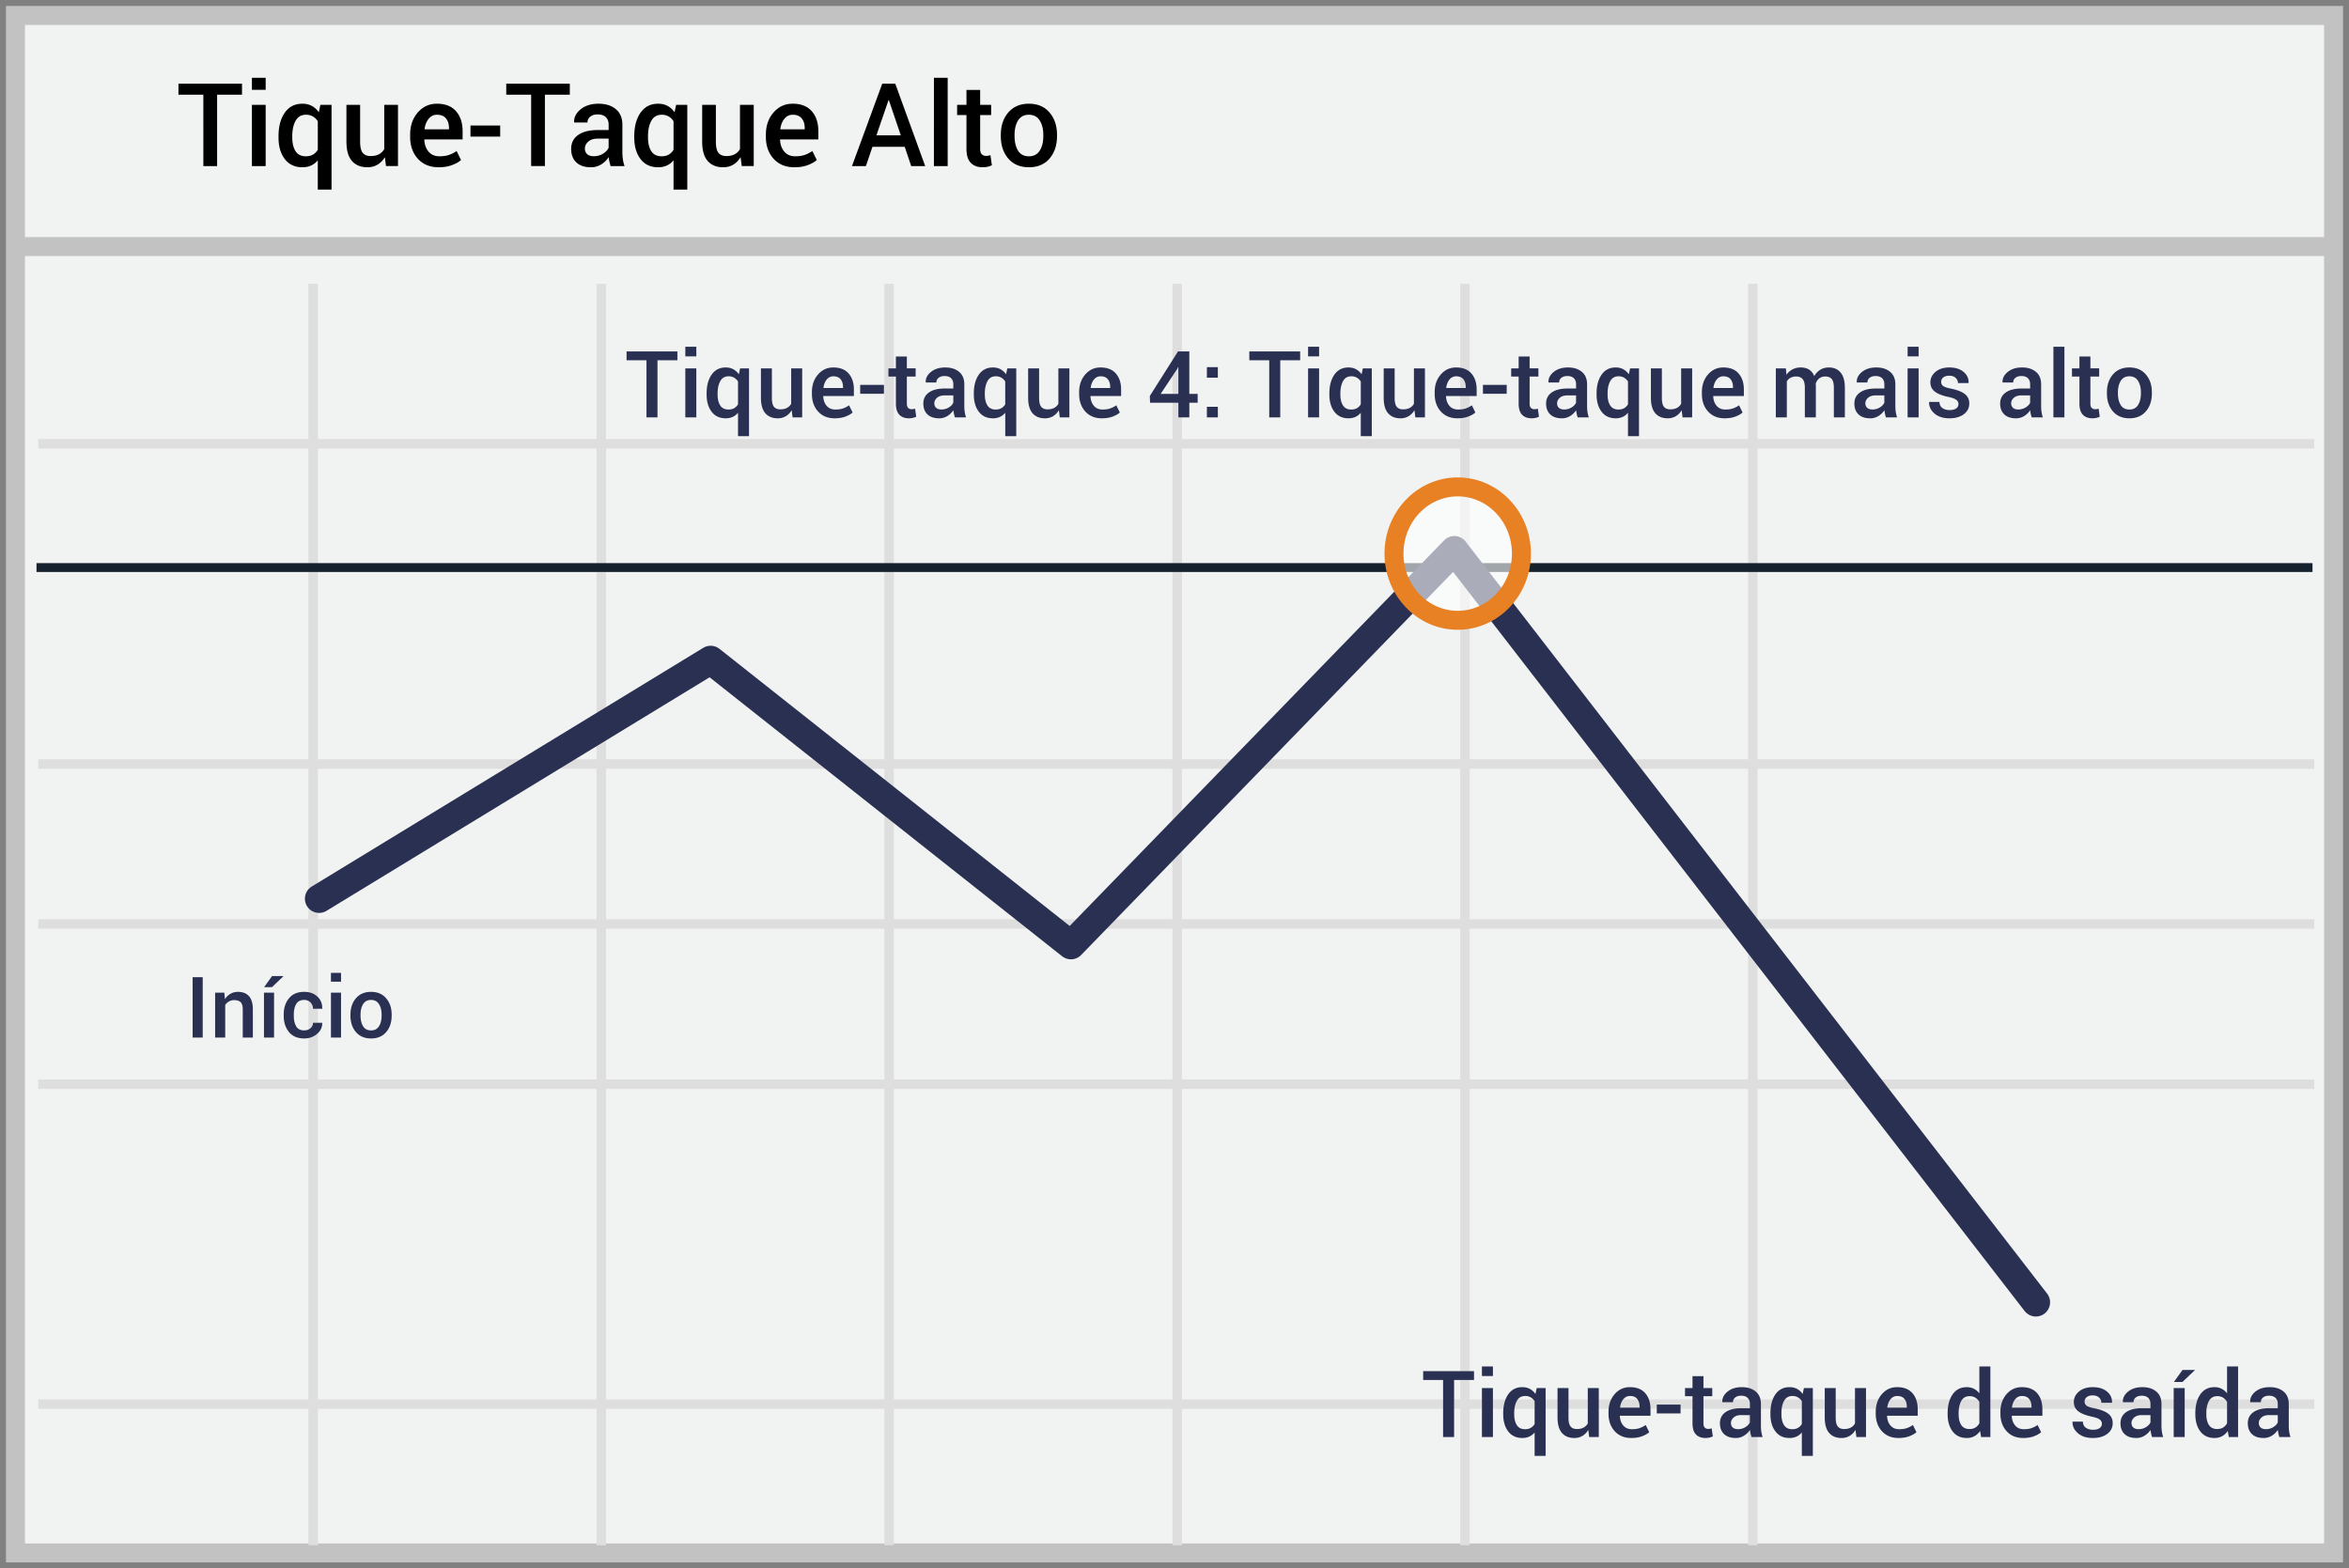 <svg width="304" height="203" xmlns="http://www.w3.org/2000/svg"><rect width="100%" height="100%" fill="#808080" stroke="none"/><g transform="translate(2 2)" fill="none" fill-rule="evenodd"><path stroke="#C2C2C2" stroke-width="2.455" fill="#F1F2F2" fill-rule="nonzero" d="M300 0v199H0V0z"/><path d="M2.954 55.442h294.553M2.954 96.89h294.553M2.954 138.334h294.553M2.954 179.74h294.553M38.529 34.739V198M75.815 34.739V198M113.06 34.739V198m37.284-163.261V198m37.247-163.261V198M224.84 34.739V198M2.954 117.592h294.553" stroke="#DFDEDE" stroke-width="1.227"/><path d="M.826 29.914h298.809" stroke="#C2C2C2" stroke-width="2.455" fill="#F1F2F2" fill-rule="nonzero"/><path d="M2.724 71.46h294.552" stroke="#15212D" stroke-width="1.148" fill="#D8D8D8" fill-rule="nonzero"/><path stroke="#2A3052" stroke-width="3.682" stroke-linecap="round" stroke-linejoin="round" d="M39.3 114.319l50.67-30.896 46.628 36.903 49.616-51.107 75.26 97.34"/><ellipse fill="#FFF" fill-rule="nonzero" opacity=".6" cx="186.652" cy="69.653" rx="8.247" ry="8.633"/><ellipse stroke="#E88024" stroke-width="2.455" cx="186.652" cy="69.653" rx="8.247" ry="8.633"/><path d="M85.667 44.631h-2.578v7.389h-1.424v-7.39h-2.578v-1.143h6.58v1.143zm2.45 7.389h-1.425v-6.34h1.424v6.34zm0-7.893h-1.425V42.88h1.424v1.248zm1.33 4.81c0-1.011.216-1.826.65-2.446.433-.619 1.043-.928 1.828-.928.367 0 .691.076.972.228.282.153.522.371.721.656l.164-.767h1.154v8.777h-1.423v-3.035a1.914 1.914 0 0 1-.692.54 2.167 2.167 0 0 1-.908.18c-.777 0-1.383-.282-1.816-.849-.434-.566-.65-1.31-.65-2.232v-.123zm1.423.124c0 .586.112 1.056.337 1.412.225.355.581.533 1.07.533.288 0 .534-.058.735-.173a1.4 1.4 0 0 0 .5-.5v-2.954a1.47 1.47 0 0 0-.503-.495 1.4 1.4 0 0 0-.721-.179c-.484 0-.842.208-1.072.624-.23.416-.346.952-.346 1.609v.123zm9.586 2.033a2.17 2.17 0 0 1-.756.776 2.02 2.02 0 0 1-1.055.273c-.68 0-1.21-.217-1.593-.65-.383-.434-.574-1.108-.574-2.022V45.68h1.417v3.803c0 .554.09.943.27 1.166.18.222.451.334.814.334.344 0 .632-.062.865-.185a1.34 1.34 0 0 0 .548-.536V45.68h1.423v6.34h-1.242l-.117-.926zm5.566 1.049c-.898 0-1.614-.294-2.147-.882-.533-.588-.8-1.343-.8-2.265v-.234c0-.922.265-1.687.794-2.294.53-.607 1.192-.91 1.99-.905.855 0 1.51.258 1.965.776.455.518.683 1.212.683 2.083v.838h-3.955l-.012.03c.023.503.17.915.442 1.236.272.32.648.48 1.128.48.383 0 .711-.047.985-.14a3.25 3.25 0 0 0 .79-.405l.458.932c-.239.21-.555.388-.95.533-.394.144-.851.217-1.37.217zm-.164-5.438c-.351 0-.64.14-.867.42-.226.278-.367.633-.422 1.063l.012.029h2.514v-.147c0-.402-.103-.73-.308-.984-.205-.254-.515-.38-.929-.38zm6.54 2.262h-3.077v-1.148h3.076v1.148zm2.964-4.828v1.54h1.137v1.056h-1.137v3.503c0 .262.057.449.17.56a.616.616 0 0 0 .451.167 1.259 1.259 0 0 0 .44-.076l.152 1.043a1.633 1.633 0 0 1-.433.155 2.41 2.41 0 0 1-.522.056c-.523 0-.934-.154-1.23-.46-.297-.307-.446-.788-.446-1.445v-3.503h-.966V45.68h.966v-1.541h1.418zm6.217 7.88a5.254 5.254 0 0 1-.126-.468 3.351 3.351 0 0 1-.067-.457 2.516 2.516 0 0 1-.77.747 1.96 1.96 0 0 1-1.07.302c-.66 0-1.167-.17-1.52-.51-.354-.34-.53-.807-.53-1.4 0-.614.241-1.091.726-1.433.484-.342 1.166-.513 2.045-.513h1.107v-.556c0-.332-.098-.592-.293-.78-.195-.187-.475-.28-.838-.28-.324 0-.582.077-.773.233a.744.744 0 0 0-.287.604h-1.372l-.005-.035c-.028-.5.196-.944.67-1.33.475-.387 1.093-.58 1.855-.58.738 0 1.334.187 1.787.562.453.375.68.914.68 1.617v2.819c0 .261.017.512.053.753.035.24.091.475.17.706h-1.442zM119.833 51c.36 0 .683-.09.97-.27.287-.18.477-.384.571-.615v-.937h-1.13c-.415 0-.74.102-.974.308-.234.205-.351.446-.351.723 0 .242.079.435.237.577.158.143.384.214.677.214zm4.195-2.062c0-1.012.217-1.827.65-2.447.434-.619 1.044-.928 1.829-.928.367 0 .691.076.972.228.282.153.522.371.721.656l.164-.767h1.155v8.777h-1.424v-3.035a1.914 1.914 0 0 1-.692.54 2.167 2.167 0 0 1-.908.18c-.777 0-1.383-.282-1.816-.849-.434-.566-.65-1.31-.65-2.232v-.123zm1.424.123c0 .586.112 1.056.337 1.412.225.355.581.533 1.07.533.288 0 .534-.058.735-.173a1.4 1.4 0 0 0 .5-.5v-2.954a1.47 1.47 0 0 0-.503-.495 1.4 1.4 0 0 0-.72-.179c-.485 0-.843.208-1.073.624-.23.416-.346.952-.346 1.609v.123zm9.586 2.033a2.17 2.17 0 0 1-.756.776 2.02 2.02 0 0 1-1.054.273c-.68 0-1.211-.217-1.594-.65-.383-.434-.574-1.108-.574-2.022V45.68h1.418v3.803c0 .554.09.943.269 1.166.18.222.451.334.814.334.344 0 .632-.062.865-.185a1.34 1.34 0 0 0 .548-.536V45.68h1.423v6.34h-1.242l-.117-.926zm5.566 1.049c-.898 0-1.614-.294-2.147-.882-.533-.588-.8-1.343-.8-2.265v-.234c0-.922.265-1.687.794-2.294.53-.607 1.193-.91 1.99-.905.855 0 1.51.258 1.965.776.455.518.683 1.212.683 2.083v.838h-3.955l-.012.03c.023.503.17.915.442 1.236.272.32.648.48 1.128.48.383 0 .711-.047.985-.14a3.25 3.25 0 0 0 .79-.405l.458.932c-.239.21-.555.388-.95.533-.394.144-.851.217-1.37.217zm-.164-5.438c-.351 0-.64.14-.867.42-.226.278-.367.633-.422 1.063l.012.029h2.514v-.147c0-.402-.103-.73-.308-.984-.205-.254-.515-.38-.929-.38zm11.479 2.274h1.078v1.148h-1.078v1.893H150.5v-1.893h-3.662l-.035-.873 3.65-5.766h1.465v5.49zm-3.71 0h2.292v-3.463l-.035-.012-.117.252-2.14 3.223zm7.401 3.04h-1.418v-1.365h1.418v1.366zm0-5.132h-1.418v-1.365h1.418v1.365zm10.653-2.256h-2.578v7.389h-1.424v-7.39h-2.578v-1.143h6.58v1.143zm2.449 7.389h-1.424v-6.34h1.424v6.34zm0-7.893h-1.424V42.88h1.424v1.248zm1.33 4.81c0-1.011.217-1.826.65-2.446.434-.619 1.043-.928 1.828-.928.368 0 .692.076.973.228.281.153.522.371.72.656l.165-.767h1.154v8.777h-1.424v-3.035a1.914 1.914 0 0 1-.691.54 2.167 2.167 0 0 1-.908.18c-.778 0-1.383-.282-1.817-.849-.433-.566-.65-1.31-.65-2.232v-.123zm1.424.124c0 .586.112 1.056.337 1.412.224.355.58.533 1.069.533.29 0 .534-.058.735-.173.202-.115.369-.282.501-.5v-2.954a1.47 1.47 0 0 0-.504-.495 1.4 1.4 0 0 0-.72-.179c-.485 0-.842.208-1.073.624-.23.416-.345.952-.345 1.609v.123zm9.586 2.033a2.17 2.17 0 0 1-.756.776 2.02 2.02 0 0 1-1.055.273c-.68 0-1.21-.217-1.594-.65-.382-.434-.574-1.108-.574-2.022V45.68h1.418v3.803c0 .554.09.943.27 1.166.18.222.45.334.814.334.344 0 .632-.062.864-.185a1.34 1.34 0 0 0 .548-.536V45.68h1.424v6.34h-1.242l-.117-.926zm5.566 1.049c-.898 0-1.614-.294-2.147-.882-.534-.588-.8-1.343-.8-2.265v-.234c0-.922.265-1.687.794-2.294.53-.607 1.192-.91 1.99-.905.855 0 1.51.258 1.965.776.455.518.683 1.212.683 2.083v.838h-3.956l-.011.03c.023.503.17.915.442 1.236.272.32.648.48 1.128.48.383 0 .711-.047.984-.14.274-.094.538-.23.791-.405l.457.932c-.238.21-.554.388-.949.533-.394.144-.851.217-1.37.217zm-.164-5.438c-.352 0-.64.14-.867.42-.227.278-.367.633-.422 1.063l.012.029h2.513v-.147c0-.402-.102-.73-.307-.984-.205-.254-.515-.38-.929-.38zm6.54 2.262h-3.077v-1.148h3.076v1.148zm2.964-4.828v1.54h1.137v1.056h-1.137v3.503c0 .262.057.449.17.56a.616.616 0 0 0 .451.167 1.259 1.259 0 0 0 .44-.076l.152 1.043a1.633 1.633 0 0 1-.434.155 2.41 2.41 0 0 1-.521.056c-.524 0-.934-.154-1.23-.46-.298-.307-.446-.788-.446-1.445v-3.503h-.967V45.68h.967v-1.541h1.418zm6.217 7.88a5.254 5.254 0 0 1-.126-.468 3.351 3.351 0 0 1-.068-.457 2.516 2.516 0 0 1-.77.747 1.96 1.96 0 0 1-1.07.302c-.66 0-1.166-.17-1.52-.51-.353-.34-.53-.807-.53-1.4 0-.614.242-1.091.726-1.433.485-.342 1.166-.513 2.045-.513h1.108v-.556c0-.332-.098-.592-.293-.78-.196-.187-.475-.28-.838-.28-.324 0-.582.077-.774.233a.744.744 0 0 0-.287.604h-1.37l-.007-.035c-.027-.5.197-.944.671-1.33.475-.387 1.093-.58 1.855-.58.738 0 1.334.187 1.787.562.453.375.68.914.68 1.617v2.819c0 .261.017.512.052.753.035.24.092.475.17.706h-1.441zM200.429 51c.36 0 .682-.09.97-.27.287-.18.477-.384.57-.615v-.937h-1.13c-.414 0-.738.102-.973.308-.234.205-.351.446-.351.723 0 .242.079.435.237.577.158.143.384.214.677.214zm4.195-2.062c0-1.012.217-1.827.65-2.447.434-.619 1.043-.928 1.829-.928.367 0 .69.076.972.228.281.153.522.371.72.656l.165-.767h1.154v8.777h-1.424v-3.035a1.914 1.914 0 0 1-.691.54 2.167 2.167 0 0 1-.908.18c-.778 0-1.383-.282-1.817-.849-.433-.566-.65-1.31-.65-2.232v-.123zm1.424.123c0 .586.112 1.056.337 1.412.224.355.58.533 1.07.533.288 0 .533-.058.734-.173.202-.115.369-.282.501-.5v-2.954a1.47 1.47 0 0 0-.504-.495 1.4 1.4 0 0 0-.72-.179c-.485 0-.842.208-1.072.624-.231.416-.346.952-.346 1.609v.123zm9.586 2.033a2.17 2.17 0 0 1-.756.776 2.02 2.02 0 0 1-1.055.273c-.68 0-1.21-.217-1.594-.65-.382-.434-.574-1.108-.574-2.022V45.68h1.418v3.803c0 .554.09.943.27 1.166.18.222.45.334.814.334.344 0 .632-.062.864-.185a1.34 1.34 0 0 0 .548-.536V45.68h1.424v6.34h-1.242l-.117-.926zm5.566 1.049c-.898 0-1.614-.294-2.147-.882-.534-.588-.8-1.343-.8-2.265v-.234c0-.922.265-1.687.794-2.294.53-.607 1.192-.91 1.99-.905.855 0 1.51.258 1.965.776.455.518.683 1.212.683 2.083v.838h-3.956l-.011.03c.023.503.17.915.442 1.236.272.32.648.48 1.128.48.383 0 .711-.047.984-.14.274-.094.538-.23.791-.405l.457.932c-.238.21-.554.388-.949.533-.394.144-.851.217-1.37.217zm-.164-5.438c-.351 0-.64.14-.867.42-.227.278-.367.633-.422 1.063l.012.029h2.513v-.147c0-.402-.102-.73-.307-.984-.205-.254-.515-.38-.929-.38zm8.086-1.025l.076.826c.207-.3.467-.533.78-.697a2.298 2.298 0 0 1 1.083-.246c.415 0 .77.093 1.067.28.297.188.52.47.668.845.195-.352.453-.627.773-.827.32-.199.696-.298 1.125-.298.637 0 1.14.217 1.51.653.368.436.553 1.097.553 1.983v3.82h-1.424v-3.825c0-.54-.093-.918-.278-1.137-.186-.219-.464-.328-.835-.328-.305 0-.563.082-.774.246a1.38 1.38 0 0 0-.457.662c0 .058.002.11.006.152.004.043.006.084.006.123v4.108h-1.424v-3.826c0-.52-.095-.894-.284-1.123-.19-.228-.468-.342-.835-.342a1.5 1.5 0 0 0-.735.167 1.23 1.23 0 0 0-.478.471v4.653h-1.424v-6.34h1.301zm12.95 6.34a5.255 5.255 0 0 1-.127-.47 3.35 3.35 0 0 1-.067-.456 2.516 2.516 0 0 1-.77.747 1.96 1.96 0 0 1-1.07.302c-.66 0-1.167-.17-1.52-.51-.354-.34-.53-.807-.53-1.4 0-.614.241-1.091.726-1.433.484-.342 1.166-.513 2.045-.513h1.107v-.556c0-.332-.097-.592-.293-.78-.195-.187-.474-.28-.838-.28-.324 0-.582.077-.773.233a.744.744 0 0 0-.287.604h-1.371l-.006-.035c-.028-.5.196-.944.67-1.33.475-.387 1.093-.58 1.855-.58.738 0 1.334.187 1.787.562.453.375.68.914.68 1.617v2.819c0 .261.018.512.053.753.035.24.092.475.17.706h-1.442zM240.324 51c.36 0 .683-.09.97-.27.287-.18.477-.384.571-.615v-.937h-1.13c-.415 0-.739.102-.973.308-.235.205-.352.446-.352.723 0 .242.08.435.237.577.159.143.384.214.677.214zm5.977 1.02h-1.424v-6.34h1.424v6.34zm0-7.893h-1.424V42.88h1.424v1.248zm5.156 6.17c0-.219-.094-.4-.281-.545-.188-.144-.537-.271-1.05-.38-.757-.16-1.33-.388-1.719-.683-.389-.295-.583-.697-.583-1.204 0-.532.225-.985.674-1.36.45-.375 1.041-.562 1.775-.562.774 0 1.388.19 1.843.57.455.382.673.853.653 1.416l-.011.035h-1.365c0-.262-.1-.486-.3-.674-.199-.187-.472-.28-.82-.28-.343 0-.605.076-.785.23a.718.718 0 0 0-.27.566c0 .223.086.4.256.53.17.131.514.247 1.034.349.797.164 1.387.395 1.772.694.385.299.577.706.577 1.222 0 .57-.235 1.033-.706 1.389-.47.355-1.09.533-1.86.533-.824 0-1.475-.211-1.951-.633-.477-.422-.703-.906-.68-1.453l.012-.035h1.324c.016.367.148.634.398.802.25.168.555.252.915.252.367 0 .65-.07.85-.21a.664.664 0 0 0 .298-.569zm9.48 1.723a5.254 5.254 0 0 1-.126-.47 3.351 3.351 0 0 1-.067-.456 2.516 2.516 0 0 1-.77.747 1.96 1.96 0 0 1-1.07.302c-.66 0-1.167-.17-1.52-.51-.354-.34-.53-.807-.53-1.4 0-.614.242-1.091.726-1.433.484-.342 1.166-.513 2.045-.513h1.107v-.556c0-.332-.097-.592-.293-.78-.195-.187-.474-.28-.837-.28-.325 0-.583.077-.774.233a.744.744 0 0 0-.287.604h-1.371l-.006-.035c-.027-.5.196-.944.67-1.33.476-.387 1.094-.58 1.855-.58.739 0 1.334.187 1.788.562.453.375.68.914.68 1.617v2.819c0 .261.017.512.052.753.035.24.092.475.17.706h-1.442zM259.192 51c.36 0 .683-.09.97-.27.287-.18.478-.384.571-.615v-.937h-1.13c-.415 0-.739.102-.973.308-.235.205-.352.446-.352.723 0 .242.08.435.238.577.158.143.383.214.676.214zm5.977 1.02h-1.424v-9.14h1.424v9.14zm3.363-7.881v1.54h1.137v1.056h-1.137v3.503c0 .262.057.449.17.56a.616.616 0 0 0 .451.167 1.259 1.259 0 0 0 .44-.076l.152 1.043a1.633 1.633 0 0 1-.434.155 2.41 2.41 0 0 1-.521.056c-.523 0-.934-.154-1.23-.46-.297-.307-.446-.788-.446-1.445v-3.503h-.967V45.68h.967v-1.541h1.418zm2.139 4.652c0-.941.258-1.715.773-2.32.524-.606 1.233-.908 2.127-.908.91 0 1.623.302 2.139.908.52.601.78 1.375.78 2.32v.123c0 .953-.26 1.73-.78 2.332-.516.598-1.225.897-2.127.897-.906 0-1.62-.301-2.139-.903-.515-.601-.773-1.377-.773-2.326v-.123zm1.424.123c0 .617.12 1.121.363 1.512.238.387.613.58 1.125.58.496 0 .867-.193 1.113-.58.25-.39.375-.895.375-1.512v-.123c0-.605-.125-1.103-.375-1.494-.246-.395-.62-.592-1.125-.592-.496 0-.867.197-1.113.592-.242.395-.363.893-.363 1.494v.123zm-83.333 127.697h-2.578V184h-1.424v-7.389h-2.578v-1.142h6.58v1.142zM191.21 184h-1.424v-6.34h1.424V184zm0-7.893h-1.424v-1.248h1.424v1.248zm1.33 4.811c0-1.012.217-1.827.65-2.446.434-.62 1.043-.929 1.829-.929.367 0 .69.076.972.228.281.153.522.372.72.657l.165-.768h1.154v8.778h-1.424v-3.036a1.914 1.914 0 0 1-.691.54 2.167 2.167 0 0 1-.908.181c-.778 0-1.383-.283-1.817-.85-.433-.566-.65-1.31-.65-2.232v-.123zm1.424.123c0 .586.112 1.057.337 1.412.224.356.58.533 1.07.533.288 0 .533-.057.734-.173.202-.115.369-.282.501-.5v-2.954a1.47 1.47 0 0 0-.503-.495 1.4 1.4 0 0 0-.721-.178c-.485 0-.842.208-1.072.624-.23.416-.346.952-.346 1.608v.123zm9.586 2.033a2.17 2.17 0 0 1-.756.777 2.02 2.02 0 0 1-1.055.272c-.68 0-1.21-.217-1.594-.65-.382-.434-.574-1.108-.574-2.022v-3.79h1.418v3.802c0 .555.09.943.27 1.166.18.223.45.334.814.334.344 0 .632-.062.864-.185a1.34 1.34 0 0 0 .548-.536v-4.582h1.424V184h-1.242l-.117-.926zm5.566 1.049c-.898 0-1.614-.294-2.147-.882-.533-.588-.8-1.343-.8-2.264v-.235c0-.922.265-1.686.794-2.294.53-.607 1.192-.909 1.99-.905.855 0 1.51.259 1.965.776.455.518.683 1.212.683 2.083v.838h-3.956l-.011.03c.023.503.17.916.442 1.236.272.32.648.48 1.128.48.383 0 .711-.047.984-.14.274-.094.538-.229.791-.405l.458.932c-.239.211-.555.389-.95.533-.394.145-.851.217-1.37.217zm-.164-5.437c-.351 0-.64.14-.867.418-.227.28-.367.634-.422 1.064l.012.03h2.513v-.147c0-.403-.102-.73-.307-.985-.205-.254-.515-.38-.929-.38zm6.54 2.261h-3.077V179.8h3.076v1.148zm2.964-4.828v1.541h1.137v1.055h-1.137v3.504c0 .261.057.448.17.56a.616.616 0 0 0 .451.166 1.259 1.259 0 0 0 .44-.076l.152 1.043a1.633 1.633 0 0 1-.434.155 2.41 2.41 0 0 1-.521.056c-.524 0-.934-.153-1.23-.46-.298-.307-.446-.788-.446-1.444v-3.504h-.967v-1.055h.967v-1.54h1.418zm6.217 7.881a5.255 5.255 0 0 1-.126-.469 3.35 3.35 0 0 1-.068-.457 2.516 2.516 0 0 1-.77.747 1.96 1.96 0 0 1-1.07.302c-.66 0-1.166-.17-1.52-.51-.353-.34-.53-.806-.53-1.4 0-.613.242-1.09.726-1.433.485-.342 1.166-.512 2.045-.512h1.108v-.557c0-.332-.098-.592-.293-.78-.196-.187-.475-.28-.838-.28-.324 0-.582.078-.774.234a.744.744 0 0 0-.287.603h-1.37l-.007-.035c-.027-.5.197-.943.671-1.33.475-.387 1.093-.58 1.855-.58.738 0 1.334.187 1.787.562.453.375.68.915.68 1.618v2.818c0 .262.017.513.052.753.035.24.092.476.17.706h-1.441zm-1.746-1.02c.36 0 .682-.09.97-.27.287-.179.477-.384.57-.614v-.938h-1.13c-.414 0-.738.103-.973.308-.234.205-.351.446-.351.723 0 .243.079.435.237.578.158.142.384.213.677.213zm4.195-2.062c0-1.012.217-1.827.65-2.446.434-.62 1.043-.929 1.829-.929.367 0 .691.076.972.228.281.153.522.372.72.657l.165-.768h1.154v8.778h-1.424v-3.036a1.914 1.914 0 0 1-.691.54 2.167 2.167 0 0 1-.908.181c-.778 0-1.383-.283-1.817-.85-.433-.566-.65-1.31-.65-2.232v-.123zm1.424.123c0 .586.112 1.057.337 1.412.224.356.58.533 1.07.533.288 0 .533-.057.734-.173.202-.115.369-.282.501-.5v-2.954a1.47 1.47 0 0 0-.503-.495 1.4 1.4 0 0 0-.721-.178c-.485 0-.842.208-1.072.624-.23.416-.346.952-.346 1.608v.123zm9.586 2.033a2.17 2.17 0 0 1-.756.777 2.02 2.02 0 0 1-1.055.272c-.68 0-1.21-.217-1.593-.65-.383-.434-.575-1.108-.575-2.022v-3.79h1.418v3.802c0 .555.09.943.27 1.166.18.223.451.334.814.334.344 0 .632-.062.865-.185a1.34 1.34 0 0 0 .547-.536v-4.582h1.424V184h-1.242l-.117-.926zm5.566 1.049c-.898 0-1.614-.294-2.147-.882-.533-.588-.8-1.343-.8-2.264v-.235c0-.922.265-1.686.794-2.294.53-.607 1.192-.909 1.99-.905.855 0 1.51.259 1.965.776.455.518.683 1.212.683 2.083v.838h-3.955l-.012.03c.023.503.17.916.442 1.236.272.32.648.48 1.128.48.383 0 .711-.047.984-.14.274-.094.538-.229.792-.405l.457.932c-.239.211-.555.389-.95.533-.394.145-.851.217-1.37.217zm-.164-5.437c-.351 0-.64.14-.867.418-.227.28-.367.634-.422 1.064l.012.03h2.513v-.147c0-.403-.102-.73-.307-.985-.205-.254-.515-.38-.929-.38zm6.522 2.232c0-1.012.216-1.827.65-2.446.434-.62 1.043-.929 1.828-.929a2 2 0 0 1 .923.208c.271.139.507.337.706.595v-3.487h1.424V184h-1.195l-.141-.785a2.095 2.095 0 0 1-.732.677 2.061 2.061 0 0 1-.997.231c-.777 0-1.382-.283-1.816-.85-.434-.566-.65-1.31-.65-2.232v-.123zm1.423.123c0 .586.113 1.053.337 1.4.225.348.581.522 1.07.522.3 0 .555-.065.764-.193.21-.13.38-.313.513-.551v-2.766a1.5 1.5 0 0 0-.516-.548c-.21-.13-.46-.196-.75-.196-.484 0-.841.204-1.072.612-.23.408-.346.94-.346 1.597v.123zm8.356 3.082c-.899 0-1.614-.294-2.148-.882-.533-.588-.8-1.343-.8-2.264v-.235c0-.922.265-1.686.795-2.294.529-.607 1.192-.909 1.989-.905.855 0 1.51.259 1.966.776.455.518.682 1.212.682 2.083v.838h-3.955l-.011.03c.023.503.17.916.442 1.236.271.32.647.48 1.128.48.383 0 .71-.047.984-.14a3.22 3.22 0 0 0 .791-.405l.457.932c-.238.211-.554.389-.949.533-.395.145-.852.217-1.371.217zm-.164-5.437c-.352 0-.64.14-.867.418-.227.28-.368.634-.422 1.064l.012.03h2.513v-.147c0-.403-.102-.73-.307-.985-.205-.254-.515-.38-.93-.38zm10.348 3.591c0-.218-.094-.4-.282-.545-.187-.144-.537-.271-1.049-.38-.757-.16-1.33-.388-1.72-.683-.388-.295-.582-.696-.582-1.204 0-.531.224-.985.674-1.36.449-.375 1.04-.562 1.775-.562.773 0 1.388.19 1.843.571.455.381.673.853.653 1.415l-.012.035h-1.365c0-.261-.1-.486-.299-.673-.199-.188-.472-.282-.82-.282-.344 0-.606.078-.785.232a.718.718 0 0 0-.27.565c0 .223.085.4.255.53.17.131.515.248 1.034.35.797.163 1.388.395 1.773.693.385.3.577.707.577 1.222 0 .57-.235 1.033-.706 1.389-.47.355-1.09.533-1.86.533-.825 0-1.475-.21-1.952-.633-.476-.422-.703-.906-.68-1.453l.012-.035h1.325c.015.367.148.635.398.803.25.168.555.252.914.252.367 0 .65-.07.85-.211a.661.661 0 0 0 .299-.569zm6.492 1.723a5.254 5.254 0 0 1-.126-.469 3.351 3.351 0 0 1-.068-.457 2.516 2.516 0 0 1-.77.747 1.96 1.96 0 0 1-1.07.302c-.66 0-1.166-.17-1.52-.51-.354-.34-.53-.806-.53-1.4 0-.613.242-1.09.726-1.433.485-.342 1.166-.512 2.045-.512h1.108v-.557c0-.332-.098-.592-.293-.78-.196-.187-.475-.28-.838-.28-.324 0-.582.078-.774.234a.744.744 0 0 0-.287.603h-1.37l-.007-.035c-.027-.5.197-.943.671-1.33.475-.387 1.093-.58 1.855-.58.738 0 1.334.187 1.787.562.453.375.68.915.68 1.618v2.818c0 .262.017.513.052.753.035.24.092.476.17.706h-1.441zm-1.746-1.02c.359 0 .682-.09.97-.27.286-.179.477-.384.57-.614v-.938h-1.13c-.414 0-.738.103-.973.308-.234.205-.351.446-.351.723 0 .243.079.435.237.578.158.142.384.213.677.213zm5.97 1.02h-1.423v-6.34h1.423V184zm-.28-8.684h1.575l.012.036-1.6 1.523h-1.107l1.12-1.559zm1.657 5.602c0-1.012.217-1.827.65-2.446.434-.62 1.044-.929 1.829-.929a2 2 0 0 1 .923.208c.271.139.506.337.706.595v-3.487h1.424V184h-1.196l-.14-.785a2.095 2.095 0 0 1-.733.677 2.061 2.061 0 0 1-.996.231c-.777 0-1.383-.283-1.816-.85-.434-.566-.65-1.31-.65-2.232v-.123zm1.424.123c0 .586.112 1.053.337 1.4.225.348.581.522 1.07.522.3 0 .555-.065.764-.193.209-.13.38-.313.513-.551v-2.766a1.5 1.5 0 0 0-.516-.548c-.21-.13-.46-.196-.75-.196-.484 0-.842.204-1.072.612-.23.408-.346.94-.346 1.597v.123zm9.451 2.959a5.255 5.255 0 0 1-.126-.469 3.35 3.35 0 0 1-.067-.457 2.516 2.516 0 0 1-.77.747 1.96 1.96 0 0 1-1.07.302c-.66 0-1.167-.17-1.52-.51-.354-.34-.53-.806-.53-1.4 0-.613.241-1.09.726-1.433.484-.342 1.166-.512 2.045-.512h1.107v-.557c0-.332-.097-.592-.293-.78-.195-.187-.474-.28-.838-.28-.324 0-.582.078-.773.234a.744.744 0 0 0-.287.603h-1.371l-.006-.035c-.027-.5.196-.943.67-1.33.475-.387 1.094-.58 1.855-.58.739 0 1.334.187 1.787.562.453.375.68.915.68 1.618v2.818c0 .262.018.513.053.753s.092.476.17.706h-1.442zm-1.746-1.02c.36 0 .683-.09.97-.27.287-.179.477-.384.571-.614v-.938h-1.13c-.415 0-.739.103-.973.308-.235.205-.352.446-.352.723 0 .243.08.435.237.578.159.142.384.213.677.213zM24.234 132.297H22.93v-7.82h1.305v7.82zm2.799-5.812l.075.838c.19-.297.429-.529.717-.695.288-.167.613-.25.975-.25.605 0 1.077.183 1.415.55.338.367.508.94.508 1.717v3.652h-1.306v-3.642c0-.437-.09-.747-.27-.932-.182-.184-.456-.276-.825-.276a1.367 1.367 0 0 0-1.176.634v4.216H25.84v-5.812h1.193zm6.434 5.812h-1.305v-5.812h1.305v5.812zm-.258-7.96h1.445l.011.032-1.466 1.397h-1.015l1.025-1.43zm4.163 7.03c.319 0 .587-.093.806-.281a.893.893 0 0 0 .327-.707h1.182l.01.033c.019.544-.202 1.013-.663 1.407-.46.394-1.014.59-1.662.59-.856 0-1.512-.275-1.968-.826-.457-.552-.685-1.25-.685-2.095v-.188c0-.842.228-1.539.685-2.092.456-.553 1.112-.83 1.968-.83.698 0 1.265.203 1.7.61.435.406.645.922.631 1.55l-.01.031h-1.188c0-.318-.104-.589-.314-.81-.21-.223-.482-.334-.819-.334-.49 0-.838.178-1.042.535-.204.356-.306.803-.306 1.34v.188c0 .548.102.998.306 1.35.204.353.552.53 1.042.53zm4.764.93h-1.305v-5.812h1.305v5.812zm0-7.235h-1.305v-1.144h1.305v1.144zm1.22 4.275c0-.863.236-1.572.708-2.127.48-.555 1.13-.832 1.95-.832.834 0 1.488.277 1.96.832.477.552.715 1.26.715 2.127v.113c0 .874-.238 1.586-.714 2.138-.473.548-1.123.822-1.95.822-.83 0-1.484-.276-1.96-.827-.473-.552-.71-1.263-.71-2.133v-.113zm1.305.113c0 .566.11 1.028.333 1.386.218.354.562.532 1.03.532.456 0 .796-.178 1.021-.532.23-.358.344-.82.344-1.386v-.113c0-.555-.114-1.011-.344-1.37-.225-.36-.569-.542-1.03-.542-.456 0-.796.181-1.021.543-.222.361-.333.818-.333 1.37v.112z" fill="#2A3052" fill-rule="nonzero"/><path d="M29.32 10.26h-3.222v9.235h-1.78V10.26h-3.223V8.831h8.225v1.428zm3.062 9.235h-1.78V11.57h1.78v7.925zm0-9.866h-1.78V8.07h1.78v1.56zm1.663 6.014c0-1.265.27-2.284.813-3.058.541-.774 1.303-1.161 2.285-1.161.459 0 .864.095 1.215.286a2.6 2.6 0 0 1 .901.82l.205-.96h1.443v10.972h-1.78v-3.794a2.392 2.392 0 0 1-.864.674c-.332.151-.71.227-1.135.227-.972 0-1.729-.354-2.27-1.062-.542-.708-.813-1.638-.813-2.79v-.154zm1.78.153c0 .733.14 1.321.42 1.766.281.444.727.666 1.337.666.361 0 .668-.072.92-.216.25-.144.46-.353.626-.626v-3.692a1.839 1.839 0 0 0-.63-.618 1.749 1.749 0 0 0-.901-.224c-.606 0-1.052.26-1.34.78-.289.52-.433 1.19-.433 2.01v.154zm11.982 2.542c-.25.42-.564.743-.945.97-.381.227-.82.341-1.318.341-.85 0-1.514-.271-1.993-.813-.478-.542-.717-1.384-.717-2.527V11.57h1.772v4.754c0 .693.112 1.179.337 1.457.225.279.564.418 1.018.418.43 0 .79-.077 1.08-.23.29-.155.52-.378.685-.671V11.57h1.78v7.925h-1.553l-.146-1.157zm6.958 1.311c-1.123 0-2.018-.367-2.685-1.102-.666-.735-1-1.679-1-2.831v-.293c0-1.152.331-2.108.993-2.868.662-.759 1.49-1.136 2.487-1.131 1.069 0 1.888.323 2.457.97s.853 1.515.853 2.604v1.047h-4.944l-.014.037c.029.63.213 1.145.553 1.546.339.4.809.6 1.41.6.478 0 .888-.058 1.23-.176.342-.117.671-.285.989-.505l.571 1.165c-.298.263-.693.485-1.186.666-.494.18-1.065.271-1.714.271zm-.205-6.797c-.44 0-.801.175-1.084.524-.284.349-.46.792-.528 1.33l.015.036h3.142v-.183c0-.503-.128-.913-.384-1.23-.257-.318-.644-.477-1.161-.477zm8.173 2.827h-3.845v-1.435h3.845v1.435zm9.01-5.42H68.52v9.236h-1.78V10.26h-3.223V8.831h8.225v1.428zm5.28 9.236a6.568 6.568 0 0 1-.157-.586c-.042-.19-.07-.38-.085-.571a3.144 3.144 0 0 1-.963.934 2.45 2.45 0 0 1-1.336.377c-.826 0-1.46-.212-1.901-.637-.442-.425-.663-1.009-.663-1.75 0-.767.303-1.364.908-1.791.606-.428 1.458-.641 2.556-.641h1.385v-.696c0-.415-.122-.74-.367-.974-.244-.235-.593-.352-1.047-.352-.405 0-.727.098-.967.293a.93.93 0 0 0-.359.755h-1.713l-.008-.044c-.034-.625.246-1.18.839-1.663.593-.483 1.366-.725 2.318-.725.923 0 1.667.234 2.234.703.566.469.85 1.143.85 2.022v3.522c0 .328.021.641.065.942.044.3.115.594.213.882h-1.802zm-2.183-1.274c.45 0 .854-.113 1.213-.337.358-.225.596-.481.714-.77v-1.171h-1.414c-.517 0-.923.128-1.216.384-.293.257-.44.558-.44.905 0 .303.1.543.297.721.198.179.48.268.846.268zm5.245-2.578c0-1.265.27-2.284.813-3.058.542-.774 1.303-1.161 2.285-1.161.459 0 .864.095 1.216.286.351.19.651.463.9.82l.205-.96h1.443v10.972h-1.78v-3.794a2.392 2.392 0 0 1-.864.674c-.332.151-.71.227-1.135.227-.972 0-1.728-.354-2.27-1.062-.542-.708-.813-1.638-.813-2.79v-.154zm1.78.153c0 .733.14 1.321.42 1.766.281.444.727.666 1.337.666.361 0 .668-.072.92-.216.25-.144.46-.353.626-.626v-3.692a1.839 1.839 0 0 0-.63-.618 1.749 1.749 0 0 0-.901-.224c-.606 0-1.052.26-1.34.78-.289.52-.433 1.19-.433 2.01v.154zm11.982 2.542c-.25.42-.564.743-.945.97-.38.227-.82.341-1.318.341-.85 0-1.514-.271-1.993-.813-.478-.542-.717-1.384-.717-2.527V11.57h1.772v4.754c0 .693.112 1.179.337 1.457.225.279.564.418 1.018.418.43 0 .79-.077 1.08-.23.29-.155.52-.378.685-.671V11.57h1.78v7.925h-1.553l-.146-1.157zm6.958 1.311c-1.123 0-2.018-.367-2.685-1.102-.666-.735-1-1.679-1-2.831v-.293c0-1.152.331-2.108.993-2.868.662-.759 1.49-1.136 2.487-1.131 1.069 0 1.888.323 2.457.97s.853 1.515.853 2.604v1.047h-4.944l-.014.037c.029.63.213 1.145.553 1.546.34.4.809.6 1.41.6.478 0 .888-.058 1.23-.176.342-.117.671-.285.989-.505l.571 1.165c-.298.263-.693.485-1.186.666-.494.18-1.065.271-1.714.271zm-.205-6.797c-.44 0-.801.175-1.084.524-.283.349-.46.792-.528 1.33l.015.036h3.142v-.183c0-.503-.128-.913-.384-1.23-.257-.318-.644-.477-1.161-.477zm14.487 4.153h-4.175l-.85 2.49h-1.801l3.918-10.664h1.685l3.874 10.664h-1.809l-.842-2.49zm-3.662-1.487h3.157l-1.546-4.556h-.044l-1.567 4.556zm9.221 3.977h-1.78V8.07h1.78v11.426zm4.204-9.85v1.925h1.421v1.319h-1.42v4.38c0 .327.07.56.212.7.141.138.33.208.564.208a1.736 1.736 0 0 0 .55-.095l.19 1.303a2.041 2.041 0 0 1-.543.194c-.21.047-.427.07-.652.07-.654 0-1.167-.192-1.538-.575-.37-.383-.556-.985-.556-1.805v-4.38h-1.209V11.57h1.209V9.644h1.772zm2.674 5.815c0-1.177.322-2.144.966-2.9.655-.758 1.54-1.136 2.659-1.136 1.138 0 2.029.378 2.673 1.135.65.752.974 1.719.974 2.9v.154c0 1.192-.324 2.163-.974 2.915-.644.747-1.53 1.121-2.658 1.121-1.133 0-2.024-.376-2.674-1.128-.644-.752-.966-1.721-.966-2.908v-.153zm1.78.153c0 .772.15 1.402.453 1.89.298.483.767.725 1.407.725.62 0 1.084-.242 1.391-.725.313-.488.469-1.118.469-1.89v-.153c0-.757-.156-1.38-.469-1.868-.307-.493-.776-.74-1.406-.74-.62 0-1.084.247-1.392.74-.302.493-.454 1.116-.454 1.868v.153z" fill="#000"/></g></svg>